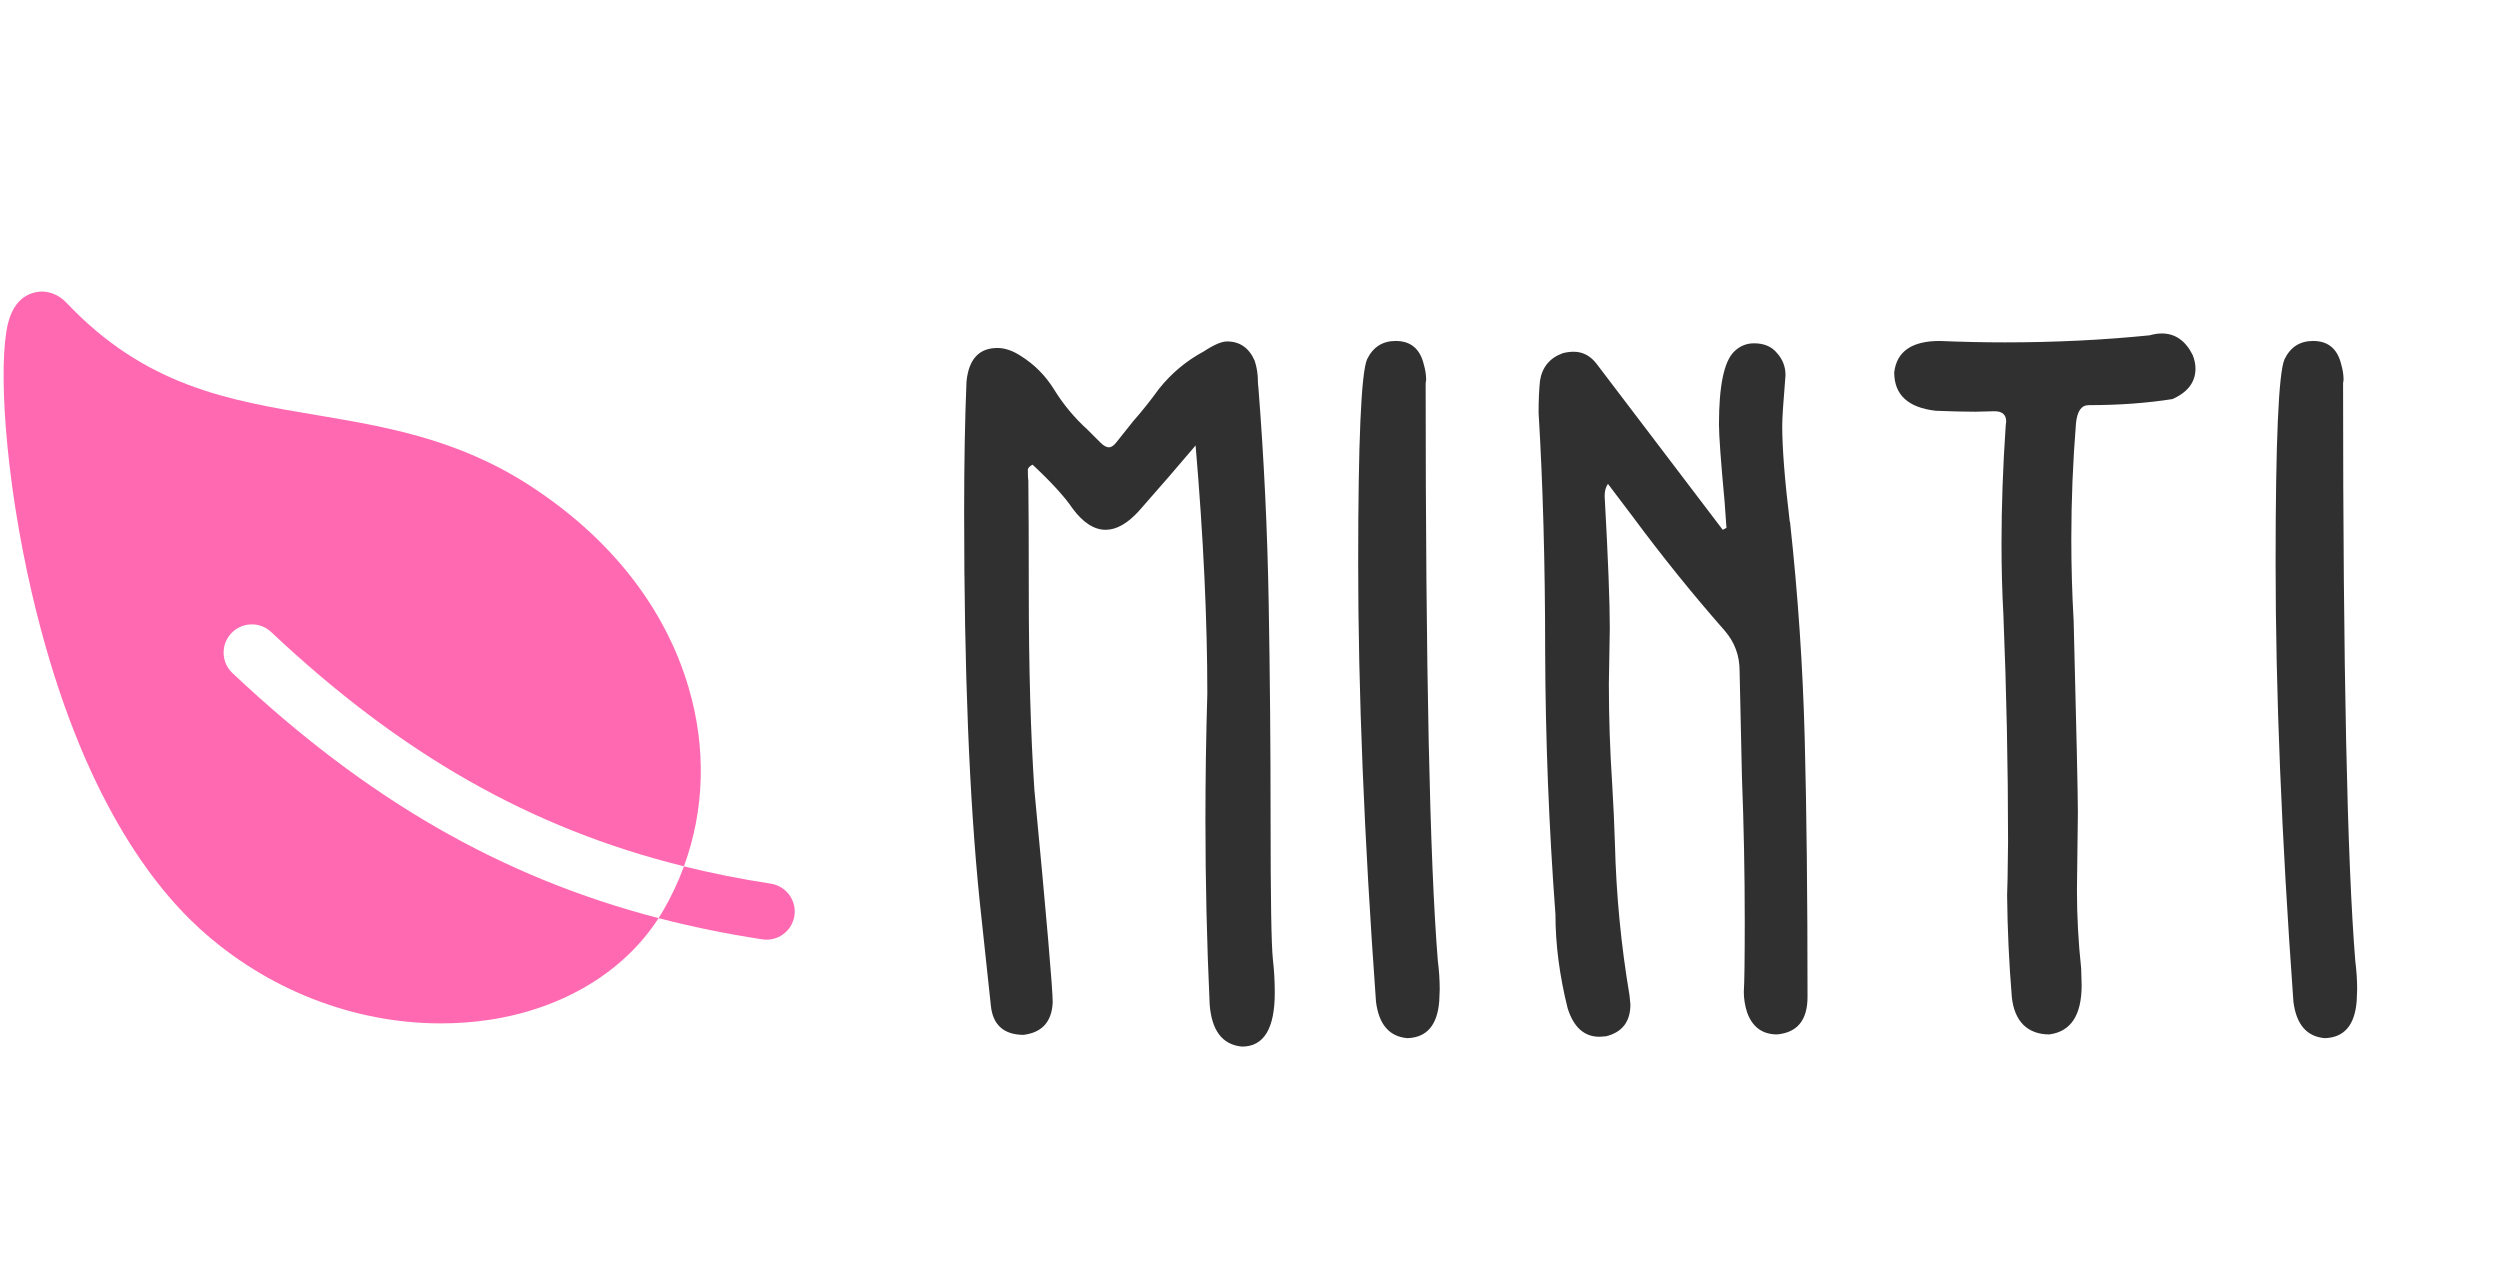 <svg width="99" height="51" viewBox="0 0 99 51" fill="none" xmlns="http://www.w3.org/2000/svg">
<path d="M49.183 41.445C50.048 41.445 50.481 40.734 50.481 39.312C50.481 38.866 50.457 38.427 50.407 37.994C50.345 37.438 50.315 35.57 50.315 32.391C50.315 29.546 50.29 26.707 50.24 23.874C50.191 21.029 50.055 18.184 49.832 15.339C49.82 15.265 49.813 15.184 49.813 15.098C49.813 14.813 49.77 14.541 49.684 14.281C49.461 13.774 49.096 13.521 48.589 13.521C48.379 13.521 48.075 13.65 47.68 13.91C46.987 14.281 46.393 14.776 45.898 15.395C45.577 15.84 45.237 16.267 44.878 16.675L44.228 17.491C44.117 17.64 44.012 17.714 43.913 17.714C43.814 17.714 43.703 17.652 43.579 17.528L43.06 17.009C42.54 16.539 42.095 16.001 41.724 15.395C41.39 14.863 40.957 14.43 40.425 14.096C40.103 13.885 39.794 13.78 39.497 13.78C38.767 13.78 38.359 14.226 38.273 15.116C38.211 16.601 38.18 18.326 38.18 20.293C38.18 26.527 38.384 31.648 38.792 35.656L39.237 39.812C39.312 40.579 39.738 40.969 40.518 40.981C41.26 40.895 41.649 40.468 41.687 39.701C41.687 39.157 41.445 36.355 40.963 31.296C40.815 29.094 40.74 26.459 40.74 23.392C40.74 21.45 40.734 19.99 40.722 19.013C40.709 18.976 40.703 18.833 40.703 18.586C40.715 18.524 40.777 18.462 40.889 18.4C41.643 19.105 42.169 19.681 42.466 20.126C42.886 20.695 43.325 20.98 43.783 20.98C44.204 20.98 44.637 20.738 45.082 20.256C45.923 19.303 46.678 18.431 47.346 17.64C47.655 21.276 47.81 24.554 47.81 27.474C47.76 29.144 47.735 30.814 47.735 32.483C47.735 34.908 47.791 37.332 47.902 39.757C47.977 40.808 48.403 41.371 49.183 41.445ZM55.732 41.111C56.499 41.087 56.92 40.598 56.994 39.645L57.013 39.182C57.013 38.81 56.988 38.433 56.938 38.05C56.617 34.079 56.456 26.453 56.456 15.172L56.475 15.042C56.475 14.844 56.444 14.64 56.382 14.43C56.233 13.811 55.862 13.502 55.269 13.502C54.749 13.502 54.372 13.743 54.137 14.226C53.902 14.77 53.784 17.466 53.784 22.315C53.784 27.362 54.019 33.145 54.489 39.664C54.601 40.567 55.015 41.05 55.732 41.111ZM63.34 41.056L63.6 41.037C64.243 40.876 64.564 40.456 64.564 39.775L64.527 39.404C64.193 37.425 64.002 35.434 63.952 33.43C63.927 32.626 63.89 31.822 63.841 31.018C63.754 29.706 63.711 28.395 63.711 27.084L63.748 24.876C63.748 23.837 63.68 22.093 63.544 19.644C63.544 19.446 63.587 19.285 63.674 19.161L64.657 20.46C65.82 22.031 67.032 23.534 68.294 24.969C68.69 25.426 68.888 25.958 68.888 26.564L68.981 30.776C69.055 32.681 69.092 34.58 69.092 36.473C69.092 37.994 69.079 38.928 69.055 39.274C69.055 39.547 69.098 39.819 69.185 40.091C69.395 40.672 69.791 40.963 70.372 40.963C71.176 40.889 71.578 40.394 71.578 39.478C71.578 35.508 71.541 32.1 71.467 29.255C71.393 26.41 71.201 23.571 70.892 20.738C70.892 20.701 70.885 20.67 70.873 20.645C70.675 19.013 70.576 17.751 70.576 16.86C70.576 16.564 70.62 15.896 70.706 14.856C70.706 14.523 70.595 14.232 70.372 13.984C70.162 13.725 69.859 13.595 69.463 13.595C69.154 13.595 68.888 13.706 68.665 13.929C68.269 14.325 68.071 15.283 68.071 16.805C68.071 17.25 68.145 18.27 68.294 19.866L68.368 20.905L68.22 20.98L63.228 14.411C62.981 14.089 62.678 13.929 62.319 13.929C62.183 13.929 62.041 13.947 61.893 13.984C61.373 14.17 61.07 14.535 60.983 15.079C60.946 15.45 60.928 15.871 60.928 16.341C61.101 19.211 61.188 22.352 61.188 25.767C61.2 29.255 61.336 32.737 61.596 36.213C61.596 37.4 61.757 38.637 62.078 39.924C62.313 40.678 62.734 41.056 63.34 41.056ZM81.152 40.963C82.006 40.852 82.433 40.202 82.433 39.015L82.414 38.347C82.303 37.32 82.247 36.287 82.247 35.248L82.284 32.187C82.284 31.494 82.228 28.964 82.117 24.598C82.055 23.509 82.024 22.427 82.024 21.351C82.024 19.817 82.086 18.283 82.21 16.749C82.259 16.279 82.426 16.044 82.711 16.044C83.911 16.044 85.018 15.963 86.032 15.803C86.638 15.531 86.941 15.129 86.941 14.597C86.941 14.424 86.904 14.244 86.83 14.059C86.546 13.49 86.137 13.205 85.606 13.205C85.457 13.205 85.296 13.23 85.123 13.279C83.28 13.465 81.369 13.558 79.39 13.558C78.549 13.558 77.689 13.539 76.811 13.502C75.71 13.502 75.11 13.916 75.011 14.745C75.011 15.636 75.561 16.143 76.662 16.267C77.281 16.291 77.8 16.304 78.221 16.304L78.981 16.285C79.291 16.285 79.445 16.421 79.445 16.693L79.427 16.842C79.315 18.487 79.26 20.046 79.26 21.518C79.26 22.495 79.284 23.435 79.334 24.338C79.458 27.393 79.519 30.387 79.519 33.318C79.507 34.518 79.495 35.23 79.482 35.452C79.495 36.788 79.557 38.13 79.668 39.478C79.717 39.961 79.872 40.332 80.132 40.592C80.392 40.839 80.732 40.963 81.152 40.963ZM92.062 41.111C92.829 41.087 93.25 40.598 93.324 39.645L93.343 39.182C93.343 38.81 93.318 38.433 93.269 38.05C92.947 34.079 92.786 26.453 92.786 15.172L92.805 15.042C92.805 14.844 92.774 14.64 92.712 14.43C92.564 13.811 92.192 13.502 91.599 13.502C91.079 13.502 90.702 13.743 90.467 14.226C90.232 14.77 90.114 17.466 90.114 22.315C90.114 27.362 90.349 33.145 90.819 39.664C90.931 40.567 91.345 41.05 92.062 41.111Z" fill="#303030"/>
<path d="M9.16 25.076C9.261 24.969 9.381 24.883 9.515 24.823C9.649 24.763 9.793 24.73 9.939 24.725C10.086 24.721 10.232 24.745 10.369 24.797C10.506 24.849 10.631 24.928 10.738 25.028C15.871 29.864 21.023 32.806 27.084 34.306C27.902 32.075 27.975 29.619 27.268 27.224C26.331 24.045 24.149 21.276 20.959 19.215C18.111 17.376 15.265 16.897 12.512 16.434C9.038 15.85 5.757 15.298 2.626 11.982C2.277 11.616 1.803 11.469 1.349 11.588C0.83 11.727 0.482 12.137 0.315 12.815C-0.075 14.401 0.176 18.847 1.274 23.54C3.037 31.079 5.851 34.895 7.902 36.768C10.552 39.187 14.011 40.526 17.449 40.526C18.097 40.527 18.744 40.48 19.385 40.384C22.294 39.943 24.714 38.483 26.079 36.358C19.839 34.734 14.509 31.648 9.206 26.655C9.099 26.554 9.013 26.433 8.953 26.3C8.893 26.166 8.86 26.021 8.855 25.875C8.851 25.728 8.876 25.582 8.928 25.445C8.981 25.308 9.06 25.182 9.16 25.076ZM30.501 34.989C29.328 34.809 28.191 34.582 27.085 34.308C26.857 34.929 26.574 35.529 26.239 36.099C26.188 36.186 26.135 36.273 26.079 36.358C27.425 36.706 28.788 36.985 30.163 37.194C30.309 37.22 30.459 37.216 30.603 37.183C30.748 37.15 30.885 37.089 31.006 37.002C31.126 36.916 31.229 36.806 31.306 36.679C31.384 36.553 31.436 36.412 31.458 36.265C31.481 36.118 31.474 35.969 31.438 35.825C31.402 35.681 31.337 35.545 31.248 35.426C31.159 35.308 31.047 35.208 30.919 35.133C30.791 35.058 30.649 35.009 30.502 34.989H30.501Z" fill="#FF69B1"/>
</svg>
